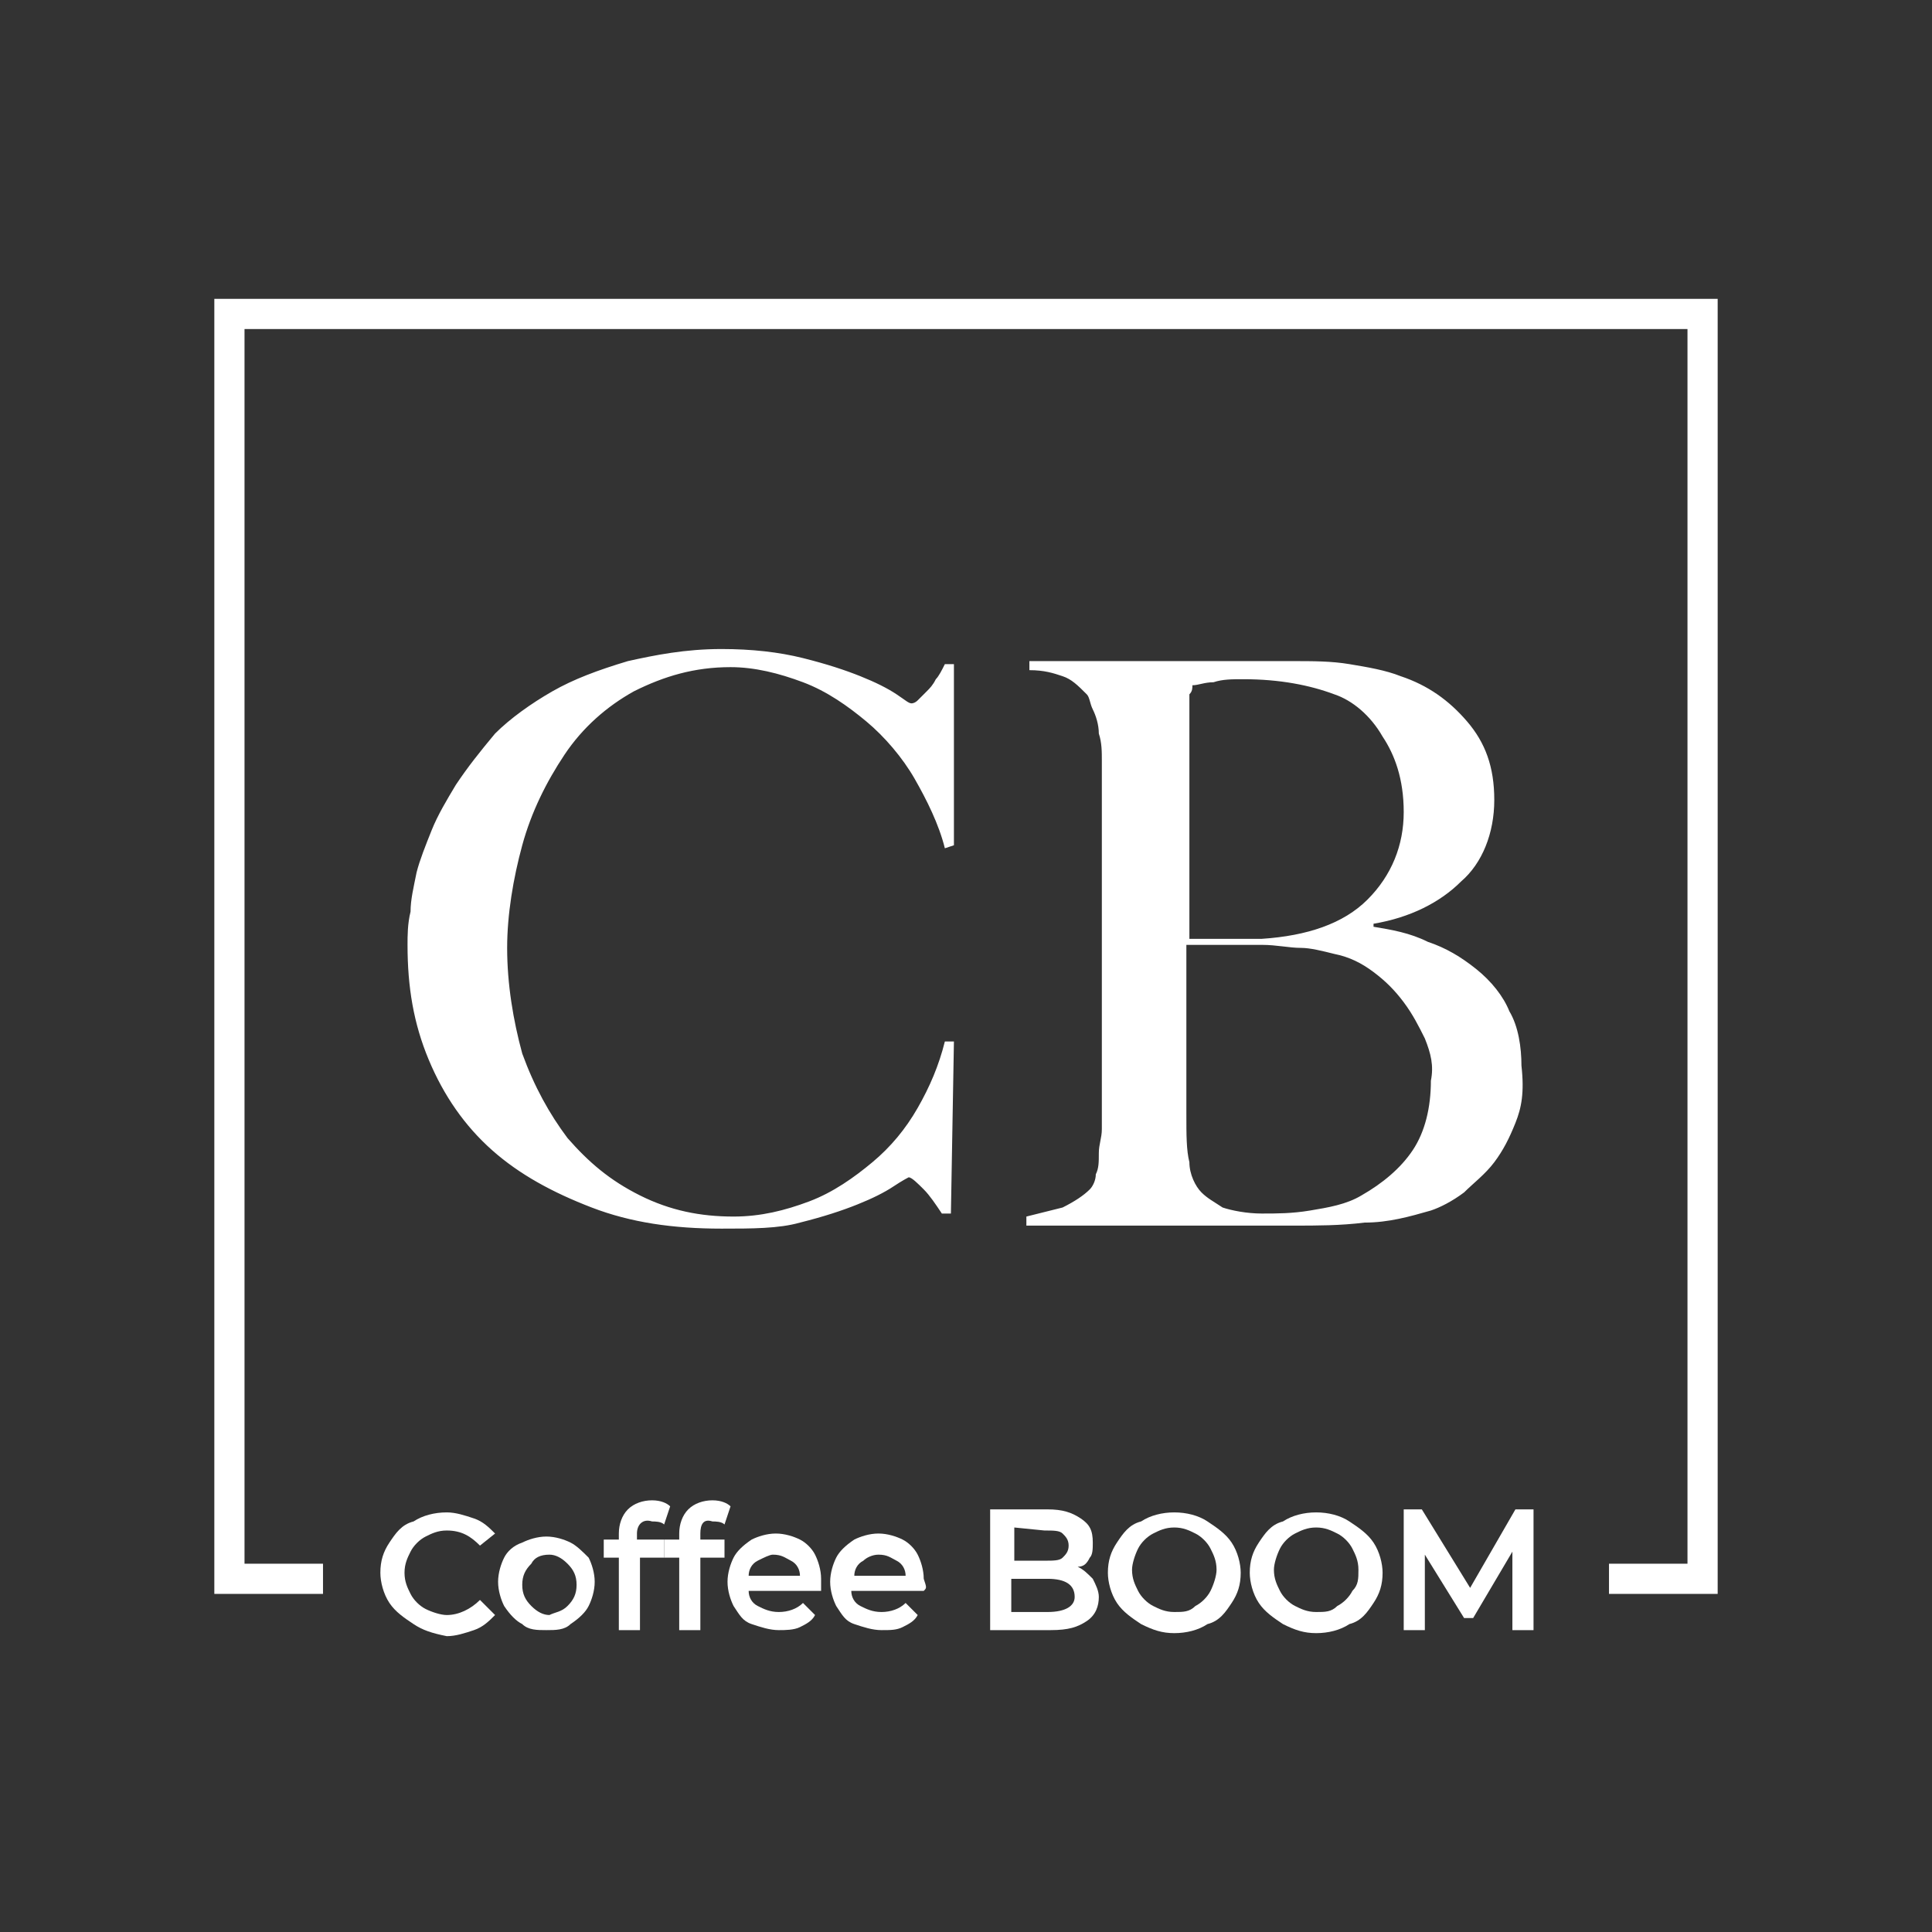<?xml version="1.0" encoding="utf-8"?>
<!-- Generator: Adobe Illustrator 25.2.1, SVG Export Plug-In . SVG Version: 6.00 Build 0)  -->
<!DOCTYPE svg PUBLIC "-//W3C//DTD SVG 1.0//EN" "http://www.w3.org/TR/2001/REC-SVG-20010904/DTD/svg10.dtd">
<svg version="1.0" id="Layer_1" xmlns:x="http://ns.adobe.com/Extensibility/1.0/" xmlns:i="http://ns.adobe.com/AdobeIllustrator/10.0/" xmlns:graph="http://ns.adobe.com/Graphs/1.0/"
	 xmlns="http://www.w3.org/2000/svg" xmlns:xlink="http://www.w3.org/1999/xlink" x="0px" y="0px" width="64px" height="64px"
	 viewBox="0 0 64 64" enable-background="new 0 0 64 64" xml:space="preserve">
<rect x="0" y="0" width="64" height="64" fill="#333333" stroke="none"/>
<rect y="2.2" fill="rgba(255, 255, 255, 0)" width="64" height="59.7"/>
<g>
	<polygon fill="#FFFFFF" points="7.1,9.9 7.1,52.8 10.7,52.8 10.7,51.8 8.1,51.8 8.1,10.9 55.9,10.9 55.9,51.8 53.3,51.8 53.3,52.8 
		56.9,52.8 56.9,9.9 	"/>
	<path fill="#FFFFFF" d="M31.3,28.1c-0.2-0.8-0.6-1.6-1-2.3c-0.4-0.7-1-1.4-1.6-1.9s-1.3-1-2.1-1.3c-0.8-0.3-1.6-0.5-2.4-0.5
		c-1.2,0-2.2,0.3-3.2,0.8c-0.9,0.5-1.7,1.2-2.3,2.1c-0.6,0.9-1.1,1.9-1.4,3s-0.5,2.3-0.5,3.4c0,1.2,0.2,2.4,0.5,3.5
		c0.4,1.1,0.9,2,1.5,2.8c0.7,0.8,1.4,1.4,2.4,1.9s2,0.7,3.1,0.7c0.9,0,1.7-0.2,2.5-0.5s1.5-0.8,2.1-1.3s1.1-1.1,1.5-1.8
		s0.7-1.4,0.9-2.2h0.3l-0.1,5.7h-0.3c-0.2-0.3-0.4-0.6-0.6-0.8S30.2,39,30.1,39c0,0-0.2,0.1-0.5,0.3s-0.7,0.4-1.2,0.6
		c-0.5,0.2-1.1,0.4-1.9,0.6c-0.7,0.2-1.6,0.2-2.6,0.2c-1.6,0-3-0.2-4.3-0.7s-2.4-1.1-3.3-1.9c-0.9-0.8-1.6-1.8-2.1-3
		s-0.7-2.4-0.7-3.8c0-0.3,0-0.7,0.1-1.1c0-0.4,0.1-0.8,0.2-1.3c0.1-0.4,0.3-0.9,0.5-1.4s0.5-1,0.8-1.5c0.4-0.6,0.8-1.1,1.3-1.7
		c0.5-0.5,1.2-1,1.9-1.4c0.7-0.4,1.5-0.7,2.5-1c0.9-0.2,1.9-0.4,3.1-0.4c1,0,1.9,0.1,2.7,0.3c0.8,0.2,1.4,0.4,1.9,0.6
		s0.9,0.4,1.2,0.6c0.3,0.2,0.4,0.3,0.5,0.3c0,0,0.1,0,0.2-0.1s0.2-0.2,0.3-0.3c0.1-0.1,0.2-0.2,0.3-0.4c0.1-0.1,0.2-0.3,0.3-0.5h0.3
		v6L31.3,28.1z M50.2,37.2c-0.2,0.5-0.4,0.9-0.7,1.3c-0.3,0.4-0.7,0.7-1,1c-0.4,0.3-0.8,0.5-1.1,0.6c-0.7,0.2-1.4,0.4-2.2,0.4
		c-0.8,0.1-1.6,0.1-2.3,0.1H34v-0.3c0.4-0.1,0.8-0.2,1.2-0.3c0.4-0.2,0.7-0.4,0.9-0.6c0.1-0.1,0.2-0.3,0.2-0.5
		c0.1-0.2,0.1-0.4,0.1-0.7s0.1-0.5,0.1-0.8s0-0.6,0-0.8s0-0.6,0-1s0-0.9,0-1.4s0-1,0-1.5s0-1,0-1.5s0-1,0-1.4s0-0.8,0-1.1
		c0-0.4,0-0.8,0-1.2c0-0.4,0-0.9,0-1.4c0-0.3,0-0.6,0-0.9s0-0.6-0.1-0.9c0-0.3-0.1-0.6-0.2-0.8c-0.1-0.2-0.1-0.4-0.2-0.5
		c-0.3-0.3-0.5-0.5-0.8-0.6s-0.6-0.2-1.1-0.2v-0.3h8.7c0.7,0,1.3,0,1.9,0.1c0.6,0.1,1.2,0.2,1.7,0.4c0.9,0.3,1.6,0.8,2.2,1.5
		c0.6,0.7,0.9,1.5,0.9,2.6s-0.4,2.1-1.1,2.7c-0.7,0.7-1.7,1.2-2.9,1.4v0.1c0.6,0.1,1.2,0.2,1.8,0.5c0.6,0.2,1.1,0.5,1.6,0.9
		c0.5,0.4,0.9,0.9,1.1,1.4c0.3,0.5,0.4,1.2,0.4,1.8C50.5,36.2,50.4,36.7,50.2,37.2z M45.8,24.4c-0.4-0.7-1-1.2-1.6-1.4
		c-0.8-0.3-1.8-0.5-3-0.5c-0.4,0-0.7,0-1,0.1c-0.3,0-0.5,0.1-0.7,0.1c0,0.1,0,0.2-0.1,0.3c0,0.1,0,0.2,0,0.3c0,0.1,0,0.3,0,0.5
		s0,0.4,0,0.7c0,0.6,0,1.3,0,2s0,1.4,0,2.1c0,0.6,0,1.2,0,1.7s0,0.7,0,0.8c0.6,0,1,0,1.4,0s0.7,0,1,0c1.5-0.1,2.7-0.5,3.5-1.3
		s1.2-1.8,1.2-2.9C46.5,25.8,46.2,25,45.8,24.4z M47.2,34.4c-0.2-0.4-0.4-0.8-0.7-1.2s-0.6-0.7-1-1s-0.8-0.5-1.3-0.6
		c-0.4-0.1-0.8-0.2-1.1-0.2c-0.4,0-0.8-0.1-1.3-0.1h-2.5c0,0.6,0,1.1,0,1.7c0,0.6,0,1.1,0,1.6s0,0.9,0,1.3c0,0.4,0,0.8,0,1
		c0,0.7,0,1.2,0.1,1.6c0,0.4,0.2,0.8,0.4,1s0.4,0.3,0.7,0.5c0.3,0.1,0.8,0.2,1.3,0.2s1,0,1.6-0.1s1.2-0.2,1.7-0.5
		c0.7-0.4,1.3-0.9,1.7-1.5s0.6-1.4,0.6-2.3C47.5,35.3,47.4,34.9,47.2,34.4z"/>
	<g>
		<path fill="#FFFFFF" d="M13.7,53.8c-0.3-0.2-0.6-0.4-0.8-0.7s-0.3-0.7-0.3-1c0-0.4,0.1-0.7,0.3-1s0.4-0.6,0.8-0.7
			c0.3-0.2,0.7-0.3,1.1-0.3c0.3,0,0.6,0.1,0.9,0.2c0.3,0.1,0.5,0.3,0.7,0.5l-0.5,0.4c-0.3-0.3-0.6-0.5-1.1-0.5
			c-0.3,0-0.5,0.1-0.7,0.2c-0.2,0.1-0.4,0.3-0.5,0.5s-0.2,0.4-0.2,0.7s0.1,0.5,0.2,0.7c0.1,0.2,0.3,0.4,0.5,0.5s0.5,0.2,0.7,0.2
			c0.4,0,0.8-0.2,1.1-0.5l0.5,0.5c-0.2,0.2-0.4,0.4-0.7,0.5s-0.6,0.2-0.9,0.2C14.3,54.1,14,54,13.7,53.8z"/>
		<path fill="#FFFFFF" d="M17.3,53.8c-0.2-0.1-0.4-0.3-0.6-0.6c-0.1-0.2-0.2-0.5-0.2-0.8s0.1-0.6,0.2-0.8s0.3-0.4,0.6-0.5
			c0.2-0.1,0.5-0.2,0.8-0.2s0.6,0.1,0.8,0.2c0.2,0.1,0.4,0.3,0.6,0.5c0.1,0.2,0.2,0.5,0.2,0.8s-0.1,0.6-0.2,0.8s-0.3,0.4-0.6,0.6
			C18.7,54,18.4,54,18.1,54C17.8,54,17.5,54,17.3,53.8z M18.8,53.2c0.2-0.2,0.3-0.4,0.3-0.7S19,52,18.8,51.8
			c-0.2-0.2-0.4-0.3-0.6-0.3c-0.3,0-0.5,0.1-0.6,0.3c-0.2,0.2-0.3,0.4-0.3,0.7s0.1,0.5,0.3,0.7c0.2,0.2,0.4,0.3,0.6,0.3
			C18.4,53.4,18.6,53.4,18.8,53.2z"/>
		<path fill="#FFFFFF" d="M21.1,50.8V51H22v0.6h-0.8V54h-0.7v-2.4H20V51h0.5v-0.2c0-0.3,0.1-0.6,0.3-0.8c0.2-0.2,0.5-0.3,0.8-0.3
			s0.5,0.1,0.6,0.2L22,50.5c-0.1-0.1-0.3-0.1-0.4-0.1C21.3,50.3,21.1,50.5,21.1,50.8z"/>
		<path fill="#FFFFFF" d="M23.2,50.8V51H24v0.6h-0.8V54h-0.7v-2.4H22V51h0.5v-0.2c0-0.3,0.1-0.6,0.3-0.8c0.2-0.2,0.5-0.3,0.8-0.3
			s0.5,0.1,0.6,0.2L24,50.5c-0.1-0.1-0.3-0.1-0.4-0.1C23.3,50.3,23.2,50.5,23.2,50.8z"/>
		<path fill="#FFFFFF" d="M27.2,52.7h-2.4c0,0.2,0.1,0.4,0.3,0.5c0.2,0.1,0.4,0.2,0.7,0.2c0.3,0,0.6-0.1,0.8-0.3l0.4,0.4
			c-0.1,0.2-0.3,0.3-0.5,0.4C26.3,54,26,54,25.8,54c-0.3,0-0.6-0.1-0.9-0.2c-0.3-0.1-0.4-0.3-0.6-0.6c-0.1-0.2-0.2-0.5-0.2-0.8
			s0.1-0.6,0.2-0.8s0.3-0.4,0.6-0.6c0.2-0.1,0.5-0.2,0.8-0.2s0.6,0.1,0.8,0.2c0.2,0.1,0.4,0.3,0.5,0.5s0.2,0.5,0.2,0.8
			C27.2,52.6,27.2,52.6,27.2,52.7z M25.1,51.7c-0.2,0.1-0.3,0.3-0.3,0.5h1.7c0-0.2-0.1-0.4-0.3-0.5c-0.2-0.1-0.3-0.2-0.6-0.2
			C25.5,51.5,25.3,51.6,25.1,51.7z"/>
		<path fill="#FFFFFF" d="M30.6,52.7h-2.4c0,0.2,0.1,0.4,0.3,0.5c0.2,0.1,0.4,0.2,0.7,0.2c0.3,0,0.6-0.1,0.8-0.3l0.4,0.4
			c-0.1,0.2-0.3,0.3-0.5,0.4C29.7,54,29.5,54,29.2,54s-0.6-0.1-0.9-0.2c-0.3-0.1-0.4-0.3-0.6-0.6c-0.1-0.2-0.2-0.5-0.2-0.8
			s0.1-0.6,0.2-0.8s0.3-0.4,0.6-0.6c0.2-0.1,0.5-0.2,0.8-0.2s0.6,0.1,0.8,0.2c0.2,0.1,0.4,0.3,0.5,0.5s0.2,0.5,0.2,0.8
			C30.7,52.6,30.7,52.6,30.6,52.7z M28.6,51.7c-0.2,0.1-0.3,0.3-0.3,0.5H30c0-0.2-0.1-0.4-0.3-0.5c-0.2-0.1-0.3-0.2-0.6-0.2
			C28.9,51.5,28.7,51.6,28.6,51.7z"/>
		<path fill="#FFFFFF" d="M36.2,52.3c0.1,0.2,0.2,0.4,0.2,0.6c0,0.3-0.1,0.6-0.4,0.8c-0.3,0.2-0.6,0.3-1.2,0.3h-2v-4h1.9
			c0.5,0,0.8,0.1,1.1,0.3s0.4,0.4,0.4,0.8c0,0.2,0,0.4-0.1,0.5c-0.1,0.2-0.2,0.3-0.4,0.3C35.9,52,36,52.1,36.2,52.3z M33.6,50.6v1.1
			h1c0.3,0,0.5,0,0.6-0.1s0.2-0.2,0.2-0.4s-0.1-0.3-0.2-0.4c-0.1-0.1-0.3-0.1-0.6-0.1L33.6,50.6L33.6,50.6z M35.6,52.9
			c0-0.4-0.3-0.6-0.9-0.6h-1.2v1.1h1.2C35.3,53.4,35.6,53.2,35.6,52.9z"/>
		<path fill="#FFFFFF" d="M37.8,53.8c-0.3-0.2-0.6-0.4-0.8-0.7s-0.3-0.7-0.3-1c0-0.4,0.1-0.7,0.3-1s0.4-0.6,0.8-0.7
			c0.3-0.2,0.7-0.3,1.1-0.3c0.4,0,0.8,0.1,1.1,0.3s0.6,0.4,0.8,0.7s0.3,0.7,0.3,1c0,0.4-0.1,0.7-0.3,1s-0.4,0.6-0.8,0.7
			c-0.3,0.2-0.7,0.3-1.1,0.3S38.2,54,37.8,53.8z M39.6,53.2c0.2-0.1,0.4-0.3,0.5-0.5s0.2-0.5,0.2-0.7c0-0.3-0.1-0.5-0.2-0.7
			c-0.1-0.2-0.3-0.4-0.5-0.5s-0.4-0.2-0.7-0.2s-0.5,0.1-0.7,0.2c-0.2,0.1-0.4,0.3-0.5,0.5s-0.2,0.5-0.2,0.7c0,0.3,0.1,0.5,0.2,0.7
			c0.1,0.2,0.3,0.4,0.5,0.5s0.4,0.2,0.7,0.2C39.2,53.4,39.4,53.4,39.6,53.2z"/>
		<path fill="#FFFFFF" d="M42.5,53.8c-0.3-0.2-0.6-0.4-0.8-0.7s-0.3-0.7-0.3-1c0-0.4,0.1-0.7,0.3-1s0.4-0.6,0.8-0.7
			c0.3-0.2,0.7-0.3,1.1-0.3c0.4,0,0.8,0.1,1.1,0.3s0.6,0.4,0.8,0.7s0.3,0.7,0.3,1c0,0.4-0.1,0.7-0.3,1s-0.4,0.6-0.8,0.7
			c-0.3,0.2-0.7,0.3-1.1,0.3S42.9,54,42.5,53.8z M44.3,53.2c0.2-0.1,0.4-0.3,0.5-0.5C45,52.5,45,52.3,45,52s-0.1-0.5-0.2-0.7
			c-0.1-0.2-0.3-0.4-0.5-0.5s-0.4-0.2-0.7-0.2s-0.5,0.1-0.7,0.2c-0.2,0.1-0.4,0.3-0.5,0.5s-0.2,0.5-0.2,0.7c0,0.3,0.1,0.5,0.2,0.7
			c0.1,0.2,0.3,0.4,0.5,0.5s0.4,0.2,0.7,0.2C43.9,53.4,44.1,53.4,44.3,53.2z"/>
		<path fill="#FFFFFF" d="M50.1,54v-2.6l-1.3,2.2h-0.3l-1.3-2.1V54h-0.7v-4h0.6l1.6,2.6l1.5-2.6h0.6v4H50.1z"/>
	</g>
</g>
</svg>
